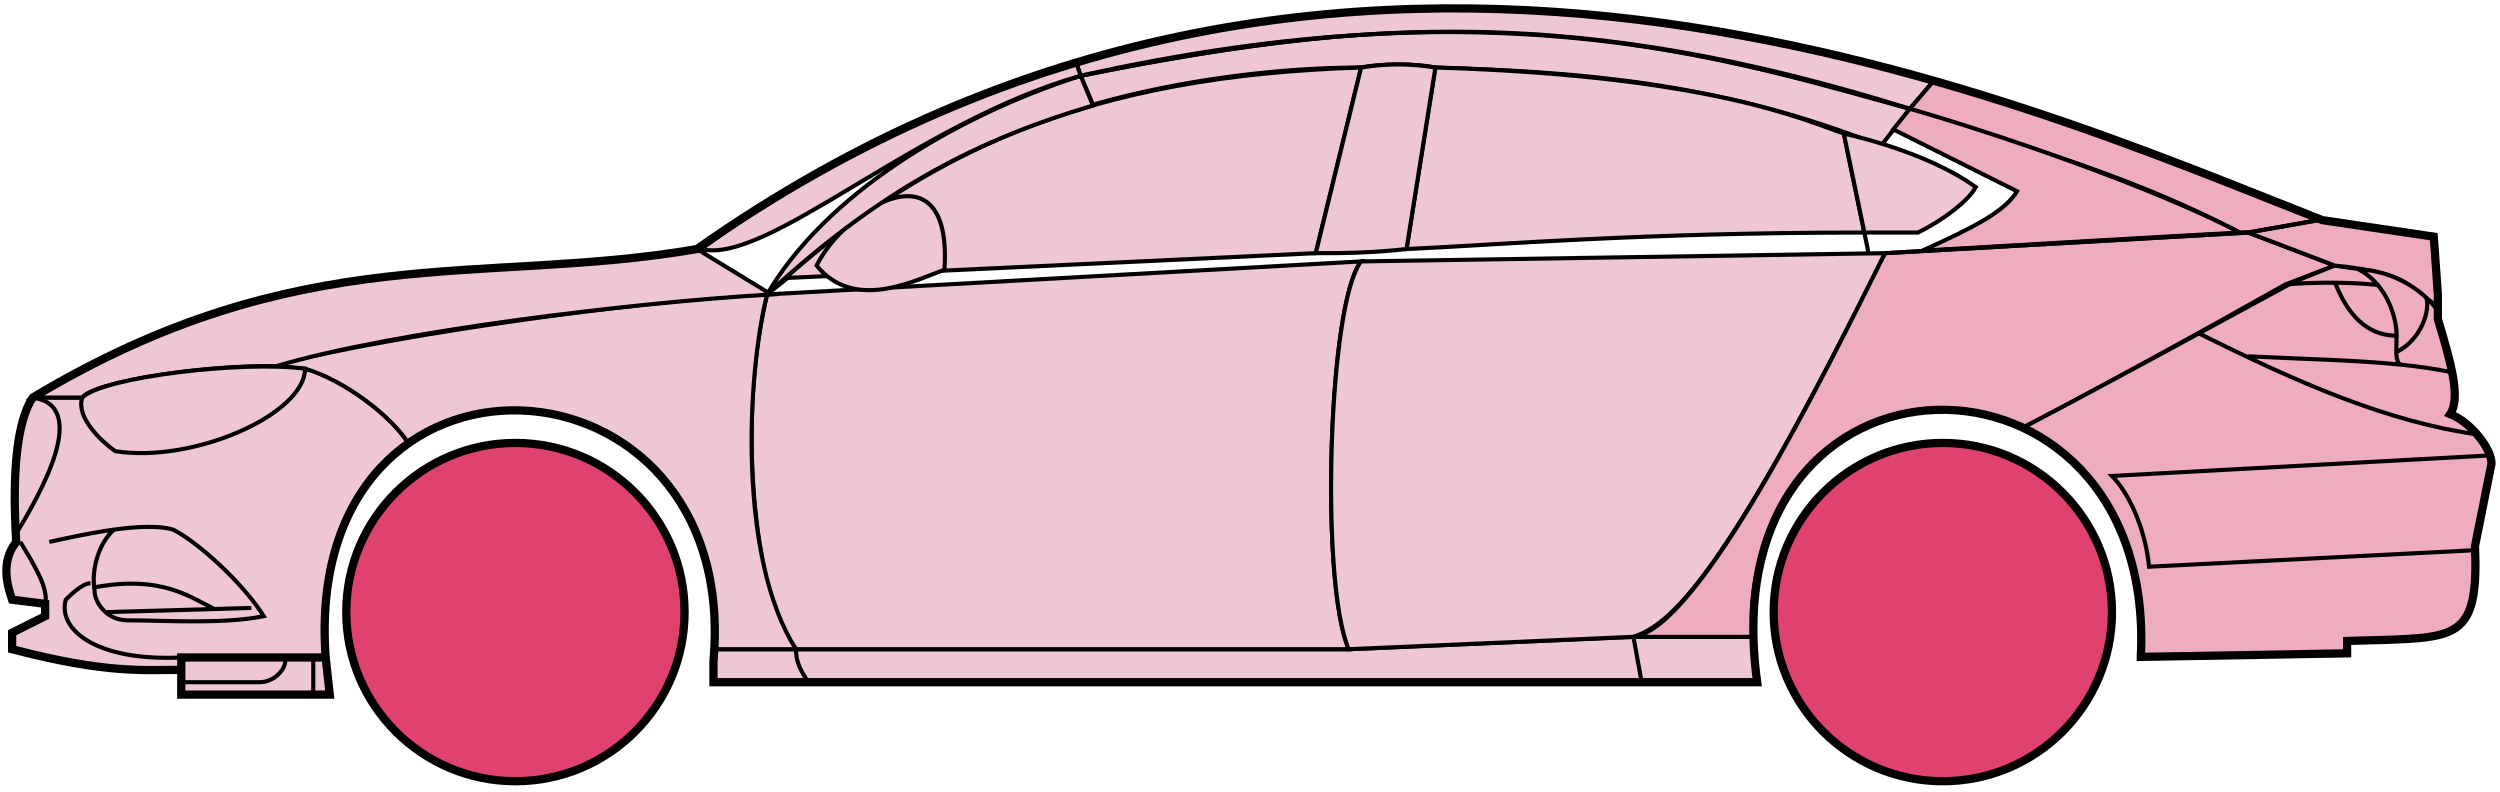 <svg width="303" height="96" viewBox="0 0 303 96" fill="none" xmlns="http://www.w3.org/2000/svg">
<circle cx="62.47" cy="74.184" r="20.5" fill="#E0426F" stroke="black"/>
<circle cx="235.47" cy="74.184" r="20.5" fill="#E0426F" stroke="black"/>
<path d="M132.468 12.684L130.968 9.184C170.968 1.184 192.468 1.684 231.468 13.184L227.968 17.684C207.968 9.684 189.968 8.684 173.968 8.184C171.468 7.684 167.468 7.684 164.968 8.184C154.968 8.184 142.968 9.684 132.468 12.684Z" fill="#EFC7D3" stroke="black" stroke-width="0.5"/>
<path d="M130.968 9.184L130.468 7.684C166.468 -3.316 198.968 0.684 234.468 9.684L231.468 13.184C191.468 0.684 165.468 2.184 130.968 9.184Z" fill="#EFC7D3" stroke="black" stroke-width="0.5"/>
<path d="M130.968 9.184C182.468 -2.316 210.968 7.684 231.468 13.184" stroke="black" stroke-width="0.5"/>
<path d="M170.47 30.184L173.97 8.184C207.47 9.184 218.97 14.684 223.47 16.184L225.952 28.184C198.962 28.185 181.467 29.684 170.47 30.184Z" fill="#EFC7D3"/>
<path d="M226.47 30.684L223.47 16.184C218.97 14.684 207.47 9.184 173.97 8.184L170.47 30.184C181.47 29.684 198.97 28.184 225.97 28.184" stroke="black" stroke-width="0.5"/>
<path d="M164.97 8.184C131.97 9.184 111.97 18.184 92.97 35.684L95.47 33.684L159.47 30.684L164.97 8.184Z" fill="#EFC7D3" stroke="black" stroke-width="0.5"/>
<path d="M239.468 22.684C235.801 20.018 229.968 17.684 223.468 16.184L225.968 28.184H232.468C235.468 26.684 238.468 24.453 239.468 22.684Z" fill="#EFC7D3" stroke="black" stroke-width="0.5"/>
<path d="M96.47 78.684H163.47L197.97 77.184H212.47L212.97 82.684H198.97H97.97H86.47V78.684H96.47Z" fill="#EFC7D3"/>
<path d="M96.47 78.684H163.47L197.97 77.184M96.47 78.684C96.47 80.184 96.97 81.184 97.97 82.684M96.47 78.684H86.47V82.684H97.97M197.97 77.184L198.97 82.684M197.97 77.184H212.47L212.97 82.684H198.97M198.97 82.684H97.97" stroke="black" stroke-width="0.5"/>
<path d="M96.469 78.684C91.97 74.184 88.97 52.184 92.969 35.684L164.97 31.684C160.97 36.684 159.97 70.684 163.47 78.684H96.469Z" fill="#EFC7D3" stroke="black" stroke-width="0.5"/>
<path d="M228.47 30.684L164.97 31.684C160.97 36.684 159.97 70.684 163.47 78.684L197.97 77.184C202.47 75.684 208.97 70.184 228.47 30.684Z" fill="#EFC7D3" stroke="black" stroke-width="0.5"/>
<path d="M170.47 30.184C165.97 30.684 162.47 30.684 159.47 30.684L164.97 8.184C167.97 7.684 170.97 7.684 173.97 8.184L170.47 30.184Z" fill="#EFC7D3" stroke="black" stroke-width="0.5"/>
<path d="M98.97 32.184C103.47 37.684 110.47 34.184 114.47 32.684C115.47 17.184 102.47 25.184 98.97 32.184Z" fill="#EFC7D3" stroke="black" stroke-width="0.5"/>
<path d="M234.468 9.684L231.468 13.184C248.468 18.684 258.968 21.684 271.468 28.184H272.968L280.968 26.684C265.968 20.184 258.468 17.684 234.468 9.684Z" fill="#EDADBF" stroke="black" stroke-width="0.5"/>
<path d="M271.468 28.184C260.968 22.684 241.968 16.184 231.468 13.184L229.468 15.684L244.468 23.184C242.968 25.684 238.968 27.684 232.968 30.384C244.968 29.684 261.968 28.684 271.468 28.184Z" fill="#EDADBF" stroke="black" stroke-width="0.5"/>
<path d="M276.97 34.484L282.968 32.184L272.469 28.184L228.469 30.684C220.969 45.684 205.969 76.184 197.969 77.184H212.469C210.969 66.184 220.469 42.684 245.47 51.684C255.97 46.184 265.97 40.684 276.97 34.484Z" fill="#EDADBF" stroke="black" stroke-width="0.5"/>
<path d="M277.968 34.184C265.968 40.684 255.968 46.184 245.468 51.684C249.968 54.684 260.468 60.684 259.468 79.684L284.468 79.184V77.684C292.968 76.684 301.468 80.184 299.968 66.184L301.968 56.184C301.968 54.684 299.468 50.684 296.968 50.184C298.468 47.684 295.468 38.684 295.468 38.684V37.184L291.468 34.184L286.468 32.684L282.968 32.184L277.968 34.184Z" fill="#EDADBF" stroke="black" stroke-width="0.5"/>
<path d="M280.968 26.684L272.468 28.184L282.968 32.184C292.468 33.184 291.467 34.684 295.462 37.105L294.968 28.684L280.968 26.684Z" fill="#EDADBF"/>
<path d="M295.468 37.184L295.462 37.105M295.462 37.105L294.968 28.684L280.968 26.684L272.468 28.184L282.968 32.184C292.468 33.184 291.467 34.684 295.462 37.105Z" stroke="black" stroke-width="0.5"/>
<path d="M293.97 36.684C293.47 34.184 282.47 33.984 276.97 34.484" stroke="black" stroke-width="0.5"/>
<path d="M299.97 66.684L260.47 68.684C259.97 63.684 257.803 59.518 255.97 57.684L301.97 55.184M300.47 52.684C289.47 51.184 278.47 46.384 266.47 40.384M228.47 30.684L272.47 28.184L280.97 26.684" stroke="black" stroke-width="0.5"/>
<path d="M290.47 40.684C290.47 38.684 289.47 34.684 285.97 32.684C288.191 32.684 291.567 33.725 294.079 36.094C294.542 37.624 293.47 41.184 290.428 42.684C290.414 42.094 290.47 41.409 290.47 40.684Z" fill="#EDADBF"/>
<path d="M272.47 43.184C279.465 43.534 285.482 43.639 290.863 44.184M297.47 45.184C295.367 44.734 293.173 44.418 290.863 44.184M295.47 37.684C295.052 37.099 294.583 36.57 294.079 36.094M290.863 44.184C290.537 43.84 290.443 43.316 290.428 42.684M290.428 42.684C290.414 42.094 290.47 41.409 290.47 40.684C290.47 38.684 289.47 34.684 285.97 32.684C288.191 32.684 291.567 33.725 294.079 36.094M290.428 42.684C293.47 41.184 294.542 37.624 294.079 36.094" stroke="black" stroke-width="0.5"/>
<path d="M290.47 40.684C285.97 40.684 283.97 36.684 282.97 34.184" stroke="black" stroke-width="0.5"/>
<path d="M132.468 12.784C118.968 16.784 106.968 22.684 92.968 35.684C99.968 23.684 115.468 14.184 130.968 9.184L132.468 12.784Z" fill="#EFC7D3" stroke="black" stroke-width="0.5"/>
<path d="M130.968 9.184C110.968 14.858 92.968 32.184 84.968 30.184C97.968 20.684 113.968 12.184 130.468 7.684L130.968 9.184Z" fill="#EFC7D3" stroke="black" stroke-width="0.5"/>
<path d="M9.968 48.184H3.968C1.468 52.184 1.468 62.184 1.968 65.684C0.468 66.684 0.468 71.184 1.468 72.684L5.468 73.184V74.684L1.468 76.684V78.684C5.468 79.684 13.968 81.684 21.968 81.184V79.684H39.468C38.802 71.184 40.468 60.684 49.468 53.684C46.968 49.684 39.968 45.184 36.968 44.684C26.968 43.684 11.968 46.184 9.968 48.184Z" fill="#EFC7D3" stroke="black" stroke-width="0.5"/>
<path d="M92.97 35.684C75.136 36.518 43.47 41.384 32.97 44.384L36.97 44.684C41.97 46.184 47.47 50.518 49.47 53.684C62.469 44.184 87.969 51.184 86.469 78.684H96.469C89.469 67.684 90.469 45.684 92.97 35.684Z" fill="#EFC7D3" stroke="black" stroke-width="0.5"/>
<path d="M9.968 48.184H3.968C36.468 28.684 58.468 34.684 84.468 30.184L93.468 35.684C76.468 36.684 47.468 40.184 33.468 44.384C25.468 44.184 11.468 46.184 9.968 48.184Z" fill="#EFC7D3" stroke="black" stroke-width="0.5"/>
<path d="M36.969 44.684C29.469 43.684 12.469 45.684 9.969 48.184C9.169 50.584 12.303 53.518 13.969 54.684C23.469 56.184 36.969 50.184 36.969 44.684Z" fill="#EFC7D3" stroke="black" stroke-width="0.5"/>
<path d="M3.968 48.184C10.969 49.184 4.968 59.684 1.968 64.684C1.468 57.684 1.968 52.184 3.968 48.184Z" fill="#EFC7D3" stroke="black" stroke-width="0.5"/>
<path d="M21.968 84.184V79.684H39.468L39.968 84.184H21.968Z" fill="#EFC7D3" stroke="black" stroke-width="0.5"/>
<path d="M2.47 65.684C3.97 68.184 5.97 71.351 5.47 73.184M21.97 79.684C11.47 80.184 6.97 76.184 7.97 72.684C8.47 72.184 9.97 70.684 10.97 70.684" stroke="black" stroke-width="0.5"/>
<path d="M31.97 74.684C29.47 70.684 23.97 65.684 20.97 64.184C19.22 63.684 16.595 63.809 13.845 64.184C12.22 65.518 10.97 68.684 11.47 71.684C11.47 72.851 12.777 75.184 15.47 75.184C19.97 75.184 26.97 75.684 31.97 74.684Z" fill="#EFC7D3"/>
<path d="M5.97 65.684C8.22 65.184 11.095 64.559 13.845 64.184M13.845 64.184C16.595 63.809 19.22 63.684 20.97 64.184C23.97 65.684 29.47 70.684 31.97 74.684C26.97 75.684 19.97 75.184 15.47 75.184C12.777 75.184 11.47 72.851 11.47 71.684C10.97 68.684 12.22 65.518 13.845 64.184Z" stroke="black" stroke-width="0.5"/>
<path d="M11.47 71.184C19.47 69.684 22.97 72.313 25.97 73.813M12.97 74.184L30.47 73.684" stroke="black" stroke-width="0.5"/>
<path d="M21.968 82.684H31.468C33.468 82.684 34.968 80.684 34.468 79.684M37.968 79.684V84.184" stroke="black" stroke-width="0.5"/>
<path d="M21.97 81.185C17.47 81.185 12.97 81.685 1.47 78.685V76.685L5.47 74.685V73.185L1.47 72.685C0.969 71.184 -0.031 68.184 1.969 65.684C1.469 57.684 1.969 51.184 3.97 48.184C36.47 28.684 58.47 34.684 84.47 30.184C162.47 -24.816 244.47 12.184 281.47 26.684L294.97 28.684L295.47 35.684V38.684C296.968 43.684 298.303 48.184 296.97 50.184C299.47 51.184 301.97 54.351 301.97 56.184L299.97 66.184C300.422 77.032 298.013 77.257 288.682 77.569C287.691 77.602 285.622 77.636 284.47 77.684V79.184L259.47 79.615M21.97 81.185V84.185H39.968L39.47 79.685M21.97 81.185V79.685H39.47M39.47 79.685C36.47 38.185 89.97 41.185 86.47 80.185V82.684H212.97C206.97 39.184 261.47 39.184 259.47 79.615M258.968 79.615H259.47" stroke="black"/>
</svg>
